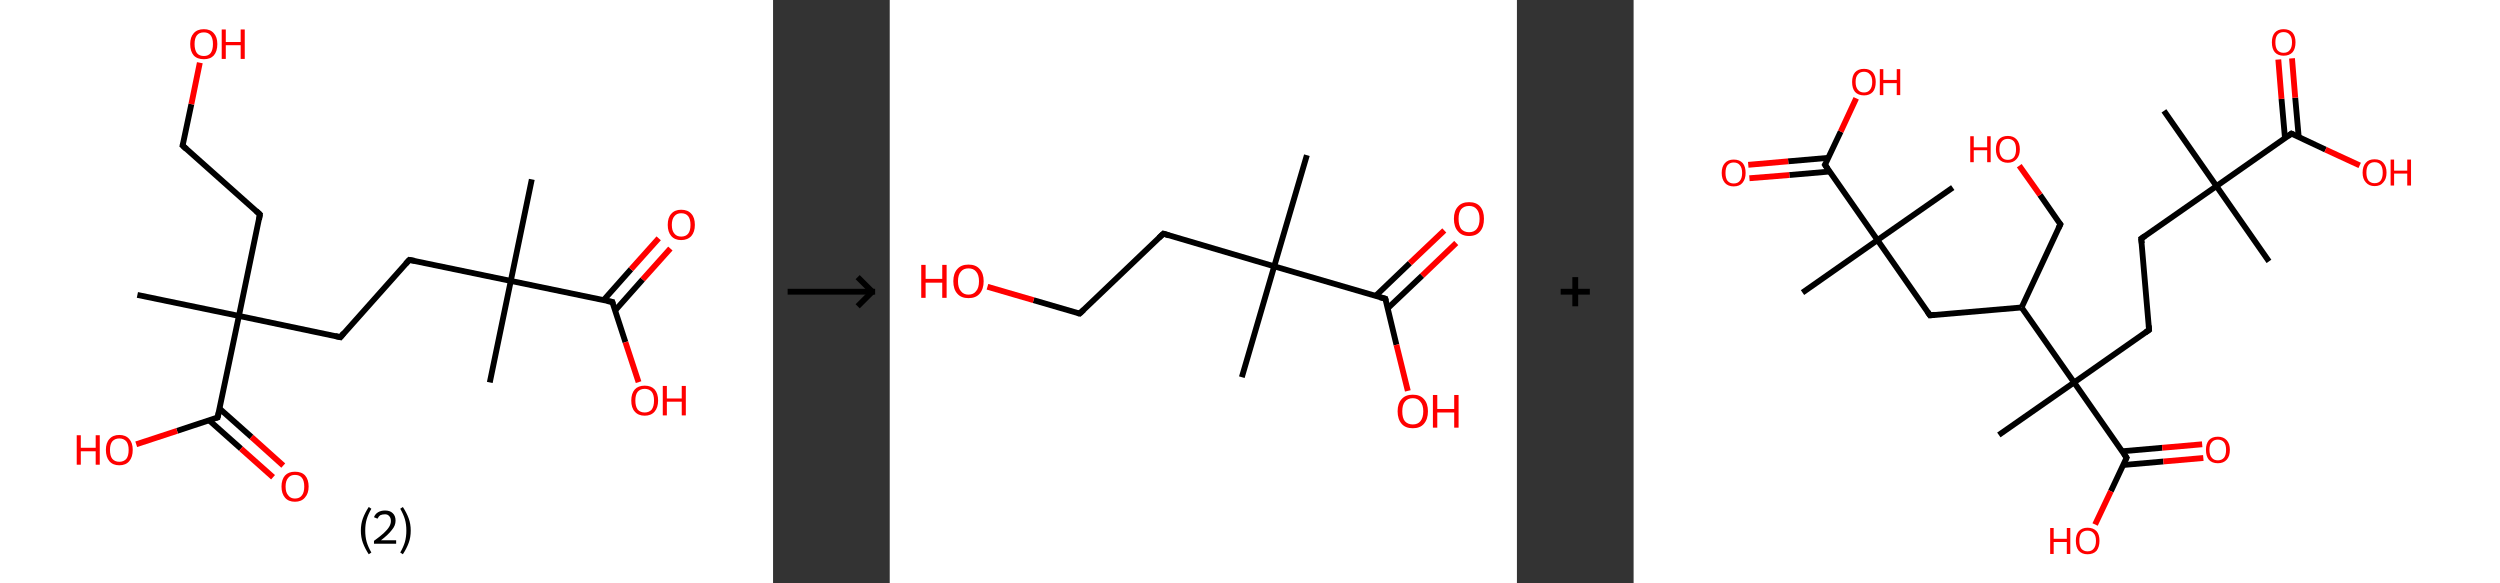 <?xml version='1.0' encoding='ASCII' standalone='yes'?>
<svg xmlns="http://www.w3.org/2000/svg" xmlns:xlink="http://www.w3.org/1999/xlink" version="1.1" width="857.0px" viewBox="0 0 857.0 200.0" height="200.0px">
  <rect x="0" y="0" width="857.0" height="200.0" fill="#333333" stroke="none"/>
  <g>
    <g transform="translate(0, 0) scale(1 1) "><!-- END OF HEADER -->
<rect style="opacity:1.0;fill:#FFFFFF;stroke:none" width="265.0" height="200.0" x="0.0" y="0.0"> </rect>
<path class="bond-0 atom-0 atom-1" d="M 182.3,61.5 L 175.1,96.3" style="fill:none;fill-rule:evenodd;stroke:#000000;stroke-width:2.0px;stroke-linecap:butt;stroke-linejoin:miter;stroke-opacity:1"/>
<path class="bond-1 atom-1 atom-2" d="M 175.1,96.3 L 167.9,131.1" style="fill:none;fill-rule:evenodd;stroke:#000000;stroke-width:2.0px;stroke-linecap:butt;stroke-linejoin:miter;stroke-opacity:1"/>
<path class="bond-2 atom-1 atom-3" d="M 175.1,96.3 L 140.3,89.1" style="fill:none;fill-rule:evenodd;stroke:#000000;stroke-width:2.0px;stroke-linecap:butt;stroke-linejoin:miter;stroke-opacity:1"/>
<path class="bond-3 atom-3 atom-4" d="M 140.3,89.1 L 116.7,115.6" style="fill:none;fill-rule:evenodd;stroke:#000000;stroke-width:2.0px;stroke-linecap:butt;stroke-linejoin:miter;stroke-opacity:1"/>
<path class="bond-4 atom-4 atom-5" d="M 116.7,115.6 L 81.9,108.3" style="fill:none;fill-rule:evenodd;stroke:#000000;stroke-width:2.0px;stroke-linecap:butt;stroke-linejoin:miter;stroke-opacity:1"/>
<path class="bond-5 atom-5 atom-6" d="M 81.9,108.3 L 47.1,101.1" style="fill:none;fill-rule:evenodd;stroke:#000000;stroke-width:2.0px;stroke-linecap:butt;stroke-linejoin:miter;stroke-opacity:1"/>
<path class="bond-6 atom-5 atom-7" d="M 81.9,108.3 L 89.1,73.5" style="fill:none;fill-rule:evenodd;stroke:#000000;stroke-width:2.0px;stroke-linecap:butt;stroke-linejoin:miter;stroke-opacity:1"/>
<path class="bond-7 atom-7 atom-8" d="M 89.1,73.5 L 62.6,49.9" style="fill:none;fill-rule:evenodd;stroke:#000000;stroke-width:2.0px;stroke-linecap:butt;stroke-linejoin:miter;stroke-opacity:1"/>
<path class="bond-8 atom-8 atom-9" d="M 62.6,49.9 L 65.6,35.7" style="fill:none;fill-rule:evenodd;stroke:#000000;stroke-width:2.0px;stroke-linecap:butt;stroke-linejoin:miter;stroke-opacity:1"/>
<path class="bond-8 atom-8 atom-9" d="M 65.6,35.7 L 68.5,21.5" style="fill:none;fill-rule:evenodd;stroke:#FF0000;stroke-width:2.0px;stroke-linecap:butt;stroke-linejoin:miter;stroke-opacity:1"/>
<path class="bond-9 atom-5 atom-10" d="M 81.9,108.3 L 74.6,143.1" style="fill:none;fill-rule:evenodd;stroke:#000000;stroke-width:2.0px;stroke-linecap:butt;stroke-linejoin:miter;stroke-opacity:1"/>
<path class="bond-10 atom-10 atom-11" d="M 71.7,144.1 L 82.6,153.8" style="fill:none;fill-rule:evenodd;stroke:#000000;stroke-width:2.0px;stroke-linecap:butt;stroke-linejoin:miter;stroke-opacity:1"/>
<path class="bond-10 atom-10 atom-11" d="M 82.6,153.8 L 93.6,163.6" style="fill:none;fill-rule:evenodd;stroke:#FF0000;stroke-width:2.0px;stroke-linecap:butt;stroke-linejoin:miter;stroke-opacity:1"/>
<path class="bond-10 atom-10 atom-11" d="M 75.3,140.1 L 86.2,149.8" style="fill:none;fill-rule:evenodd;stroke:#000000;stroke-width:2.0px;stroke-linecap:butt;stroke-linejoin:miter;stroke-opacity:1"/>
<path class="bond-10 atom-10 atom-11" d="M 86.2,149.8 L 97.1,159.6" style="fill:none;fill-rule:evenodd;stroke:#FF0000;stroke-width:2.0px;stroke-linecap:butt;stroke-linejoin:miter;stroke-opacity:1"/>
<path class="bond-11 atom-10 atom-12" d="M 74.6,143.1 L 60.7,147.7" style="fill:none;fill-rule:evenodd;stroke:#000000;stroke-width:2.0px;stroke-linecap:butt;stroke-linejoin:miter;stroke-opacity:1"/>
<path class="bond-11 atom-10 atom-12" d="M 60.7,147.7 L 46.7,152.3" style="fill:none;fill-rule:evenodd;stroke:#FF0000;stroke-width:2.0px;stroke-linecap:butt;stroke-linejoin:miter;stroke-opacity:1"/>
<path class="bond-12 atom-1 atom-13" d="M 175.1,96.3 L 209.9,103.5" style="fill:none;fill-rule:evenodd;stroke:#000000;stroke-width:2.0px;stroke-linecap:butt;stroke-linejoin:miter;stroke-opacity:1"/>
<path class="bond-13 atom-13 atom-14" d="M 210.8,106.5 L 220.3,95.8" style="fill:none;fill-rule:evenodd;stroke:#000000;stroke-width:2.0px;stroke-linecap:butt;stroke-linejoin:miter;stroke-opacity:1"/>
<path class="bond-13 atom-13 atom-14" d="M 220.3,95.8 L 229.8,85.2" style="fill:none;fill-rule:evenodd;stroke:#FF0000;stroke-width:2.0px;stroke-linecap:butt;stroke-linejoin:miter;stroke-opacity:1"/>
<path class="bond-13 atom-13 atom-14" d="M 206.9,102.9 L 216.3,92.3" style="fill:none;fill-rule:evenodd;stroke:#000000;stroke-width:2.0px;stroke-linecap:butt;stroke-linejoin:miter;stroke-opacity:1"/>
<path class="bond-13 atom-13 atom-14" d="M 216.3,92.3 L 225.8,81.7" style="fill:none;fill-rule:evenodd;stroke:#FF0000;stroke-width:2.0px;stroke-linecap:butt;stroke-linejoin:miter;stroke-opacity:1"/>
<path class="bond-14 atom-13 atom-15" d="M 209.9,103.5 L 214.4,117.3" style="fill:none;fill-rule:evenodd;stroke:#000000;stroke-width:2.0px;stroke-linecap:butt;stroke-linejoin:miter;stroke-opacity:1"/>
<path class="bond-14 atom-13 atom-15" d="M 214.4,117.3 L 218.9,131.0" style="fill:none;fill-rule:evenodd;stroke:#FF0000;stroke-width:2.0px;stroke-linecap:butt;stroke-linejoin:miter;stroke-opacity:1"/>
<path d="M 142.1,89.4 L 140.3,89.1 L 139.1,90.4" style="fill:none;stroke:#000000;stroke-width:2.0px;stroke-linecap:butt;stroke-linejoin:miter;stroke-opacity:1;"/>
<path d="M 117.8,114.2 L 116.7,115.6 L 114.9,115.2" style="fill:none;stroke:#000000;stroke-width:2.0px;stroke-linecap:butt;stroke-linejoin:miter;stroke-opacity:1;"/>
<path d="M 88.8,75.3 L 89.1,73.5 L 87.8,72.3" style="fill:none;stroke:#000000;stroke-width:2.0px;stroke-linecap:butt;stroke-linejoin:miter;stroke-opacity:1;"/>
<path d="M 63.9,51.1 L 62.6,49.9 L 62.8,49.2" style="fill:none;stroke:#000000;stroke-width:2.0px;stroke-linecap:butt;stroke-linejoin:miter;stroke-opacity:1;"/>
<path d="M 75.0,141.4 L 74.6,143.1 L 73.9,143.3" style="fill:none;stroke:#000000;stroke-width:2.0px;stroke-linecap:butt;stroke-linejoin:miter;stroke-opacity:1;"/>
<path d="M 208.1,103.2 L 209.9,103.5 L 210.1,104.2" style="fill:none;stroke:#000000;stroke-width:2.0px;stroke-linecap:butt;stroke-linejoin:miter;stroke-opacity:1;"/>
<path class="atom-9" d="M 65.2 15.1 Q 65.2 12.7, 66.4 11.4 Q 67.6 10.0, 69.9 10.0 Q 72.1 10.0, 73.3 11.4 Q 74.5 12.7, 74.5 15.1 Q 74.5 17.6, 73.3 19.0 Q 72.1 20.3, 69.9 20.3 Q 67.6 20.3, 66.4 19.0 Q 65.2 17.6, 65.2 15.1 M 69.9 19.2 Q 71.4 19.2, 72.2 18.2 Q 73.0 17.1, 73.0 15.1 Q 73.0 13.1, 72.2 12.1 Q 71.4 11.1, 69.9 11.1 Q 68.3 11.1, 67.5 12.1 Q 66.7 13.1, 66.7 15.1 Q 66.7 17.1, 67.5 18.2 Q 68.3 19.2, 69.9 19.2 " fill="#FF0000"/>
<path class="atom-9" d="M 76.0 10.1 L 77.4 10.1 L 77.4 14.4 L 82.5 14.4 L 82.5 10.1 L 83.9 10.1 L 83.9 20.2 L 82.5 20.2 L 82.5 15.5 L 77.4 15.5 L 77.4 20.2 L 76.0 20.2 L 76.0 10.1 " fill="#FF0000"/>
<path class="atom-11" d="M 96.5 166.8 Q 96.5 164.4, 97.7 163.0 Q 98.9 161.7, 101.1 161.7 Q 103.4 161.7, 104.6 163.0 Q 105.8 164.4, 105.8 166.8 Q 105.8 169.2, 104.5 170.6 Q 103.3 172.0, 101.1 172.0 Q 98.9 172.0, 97.7 170.6 Q 96.5 169.2, 96.5 166.8 M 101.1 170.9 Q 102.7 170.9, 103.5 169.8 Q 104.3 168.8, 104.3 166.8 Q 104.3 164.8, 103.5 163.8 Q 102.7 162.8, 101.1 162.8 Q 99.6 162.8, 98.8 163.8 Q 97.9 164.8, 97.9 166.8 Q 97.9 168.8, 98.8 169.8 Q 99.6 170.9, 101.1 170.9 " fill="#FF0000"/>
<path class="atom-12" d="M 26.3 149.2 L 27.7 149.2 L 27.7 153.5 L 32.8 153.5 L 32.8 149.2 L 34.2 149.2 L 34.2 159.3 L 32.8 159.3 L 32.8 154.7 L 27.7 154.7 L 27.7 159.3 L 26.3 159.3 L 26.3 149.2 " fill="#FF0000"/>
<path class="atom-12" d="M 36.3 154.2 Q 36.3 151.8, 37.5 150.5 Q 38.7 149.1, 40.9 149.1 Q 43.1 149.1, 44.3 150.5 Q 45.5 151.8, 45.5 154.2 Q 45.5 156.7, 44.3 158.1 Q 43.1 159.5, 40.9 159.5 Q 38.7 159.5, 37.5 158.1 Q 36.3 156.7, 36.3 154.2 M 40.9 158.3 Q 42.4 158.3, 43.3 157.3 Q 44.1 156.3, 44.1 154.2 Q 44.1 152.3, 43.3 151.3 Q 42.4 150.3, 40.9 150.3 Q 39.4 150.3, 38.5 151.3 Q 37.7 152.3, 37.7 154.2 Q 37.7 156.3, 38.5 157.3 Q 39.4 158.3, 40.9 158.3 " fill="#FF0000"/>
<path class="atom-14" d="M 228.9 77.1 Q 228.9 74.6, 230.1 73.3 Q 231.3 71.9, 233.5 71.9 Q 235.8 71.9, 237.0 73.3 Q 238.2 74.6, 238.2 77.1 Q 238.2 79.5, 237.0 80.9 Q 235.7 82.3, 233.5 82.3 Q 231.3 82.3, 230.1 80.9 Q 228.9 79.5, 228.9 77.1 M 233.5 81.1 Q 235.1 81.1, 235.9 80.1 Q 236.7 79.1, 236.7 77.1 Q 236.7 75.1, 235.9 74.1 Q 235.1 73.1, 233.5 73.1 Q 232.0 73.1, 231.2 74.1 Q 230.3 75.1, 230.3 77.1 Q 230.3 79.1, 231.2 80.1 Q 232.0 81.1, 233.5 81.1 " fill="#FF0000"/>
<path class="atom-15" d="M 216.4 137.3 Q 216.4 134.9, 217.6 133.5 Q 218.8 132.2, 221.0 132.2 Q 223.2 132.2, 224.4 133.5 Q 225.6 134.9, 225.6 137.3 Q 225.6 139.7, 224.4 141.1 Q 223.2 142.5, 221.0 142.5 Q 218.8 142.5, 217.6 141.1 Q 216.4 139.8, 216.4 137.3 M 221.0 141.4 Q 222.5 141.4, 223.4 140.4 Q 224.2 139.3, 224.2 137.3 Q 224.2 135.3, 223.4 134.3 Q 222.5 133.3, 221.0 133.3 Q 219.5 133.3, 218.6 134.3 Q 217.8 135.3, 217.8 137.3 Q 217.8 139.3, 218.6 140.4 Q 219.5 141.4, 221.0 141.4 " fill="#FF0000"/>
<path class="atom-15" d="M 227.2 132.3 L 228.6 132.3 L 228.6 136.6 L 233.7 136.6 L 233.7 132.3 L 235.1 132.3 L 235.1 142.4 L 233.7 142.4 L 233.7 137.7 L 228.6 137.7 L 228.6 142.4 L 227.2 142.4 L 227.2 132.3 " fill="#FF0000"/>
<path class="legend" d="M 123.7 181.9 Q 123.7 179.6, 124.4 177.7 Q 125.1 175.8, 126.4 173.8 L 127.3 174.4 Q 126.2 176.3, 125.7 178.0 Q 125.2 179.7, 125.2 181.9 Q 125.2 184.0, 125.7 185.8 Q 126.2 187.5, 127.3 189.4 L 126.4 190.0 Q 125.1 188.0, 124.4 186.1 Q 123.7 184.2, 123.7 181.9 " fill="#000000"/>
<path class="legend" d="M 128.2 177.3 Q 128.6 176.2, 129.6 175.6 Q 130.6 175.0, 132.0 175.0 Q 133.7 175.0, 134.6 175.9 Q 135.6 176.8, 135.6 178.5 Q 135.6 180.2, 134.3 181.7 Q 133.1 183.3, 130.6 185.2 L 135.8 185.2 L 135.8 186.4 L 128.2 186.4 L 128.2 185.4 Q 130.3 183.9, 131.5 182.8 Q 132.8 181.6, 133.4 180.6 Q 134.0 179.6, 134.0 178.6 Q 134.0 177.5, 133.4 176.9 Q 132.9 176.3, 132.0 176.3 Q 131.1 176.3, 130.4 176.6 Q 129.8 177.0, 129.4 177.8 L 128.2 177.3 " fill="#000000"/>
<path class="legend" d="M 140.8 181.9 Q 140.8 184.2, 140.1 186.1 Q 139.4 188.0, 138.1 190.0 L 137.2 189.4 Q 138.3 187.5, 138.8 185.8 Q 139.3 184.0, 139.3 181.9 Q 139.3 179.7, 138.8 178.0 Q 138.3 176.3, 137.2 174.4 L 138.1 173.8 Q 139.4 175.8, 140.1 177.7 Q 140.8 179.6, 140.8 181.9 " fill="#000000"/>
</g>
    <g transform="translate(265.0, 0) scale(1 1) "><line x1="5" y1="100" x2="35" y2="100" style="stroke:rgb(0,0,0);stroke-width:2"/>
  <line x1="34" y1="100" x2="29" y2="95" style="stroke:rgb(0,0,0);stroke-width:2"/>
  <line x1="34" y1="100" x2="29" y2="105" style="stroke:rgb(0,0,0);stroke-width:2"/>
</g>
    <g transform="translate(305.0, 0) scale(1 1) "><!-- END OF HEADER -->
<rect style="opacity:1.0;fill:#FFFFFF;stroke:none" width="215.0" height="200.0" x="0.0" y="0.0"> </rect>
<path class="bond-0 atom-0 atom-1" d="M 143.0,53.2 L 131.8,91.3" style="fill:none;fill-rule:evenodd;stroke:#000000;stroke-width:2.0px;stroke-linecap:butt;stroke-linejoin:miter;stroke-opacity:1"/>
<path class="bond-1 atom-1 atom-2" d="M 131.8,91.3 L 120.7,129.3" style="fill:none;fill-rule:evenodd;stroke:#000000;stroke-width:2.0px;stroke-linecap:butt;stroke-linejoin:miter;stroke-opacity:1"/>
<path class="bond-2 atom-1 atom-3" d="M 131.8,91.3 L 93.8,80.1" style="fill:none;fill-rule:evenodd;stroke:#000000;stroke-width:2.0px;stroke-linecap:butt;stroke-linejoin:miter;stroke-opacity:1"/>
<path class="bond-3 atom-3 atom-4" d="M 93.8,80.1 L 65.1,107.5" style="fill:none;fill-rule:evenodd;stroke:#000000;stroke-width:2.0px;stroke-linecap:butt;stroke-linejoin:miter;stroke-opacity:1"/>
<path class="bond-4 atom-4 atom-5" d="M 65.1,107.5 L 49.3,102.9" style="fill:none;fill-rule:evenodd;stroke:#000000;stroke-width:2.0px;stroke-linecap:butt;stroke-linejoin:miter;stroke-opacity:1"/>
<path class="bond-4 atom-4 atom-5" d="M 49.3,102.9 L 33.5,98.3" style="fill:none;fill-rule:evenodd;stroke:#FF0000;stroke-width:2.0px;stroke-linecap:butt;stroke-linejoin:miter;stroke-opacity:1"/>
<path class="bond-5 atom-1 atom-6" d="M 131.8,91.3 L 169.9,102.4" style="fill:none;fill-rule:evenodd;stroke:#000000;stroke-width:2.0px;stroke-linecap:butt;stroke-linejoin:miter;stroke-opacity:1"/>
<path class="bond-6 atom-6 atom-7" d="M 170.7,105.7 L 182.5,94.5" style="fill:none;fill-rule:evenodd;stroke:#000000;stroke-width:2.0px;stroke-linecap:butt;stroke-linejoin:miter;stroke-opacity:1"/>
<path class="bond-6 atom-6 atom-7" d="M 182.5,94.5 L 194.2,83.3" style="fill:none;fill-rule:evenodd;stroke:#FF0000;stroke-width:2.0px;stroke-linecap:butt;stroke-linejoin:miter;stroke-opacity:1"/>
<path class="bond-6 atom-6 atom-7" d="M 166.6,101.4 L 178.3,90.2" style="fill:none;fill-rule:evenodd;stroke:#000000;stroke-width:2.0px;stroke-linecap:butt;stroke-linejoin:miter;stroke-opacity:1"/>
<path class="bond-6 atom-6 atom-7" d="M 178.3,90.2 L 190.1,79.0" style="fill:none;fill-rule:evenodd;stroke:#FF0000;stroke-width:2.0px;stroke-linecap:butt;stroke-linejoin:miter;stroke-opacity:1"/>
<path class="bond-7 atom-6 atom-8" d="M 169.9,102.4 L 173.7,118.2" style="fill:none;fill-rule:evenodd;stroke:#000000;stroke-width:2.0px;stroke-linecap:butt;stroke-linejoin:miter;stroke-opacity:1"/>
<path class="bond-7 atom-6 atom-8" d="M 173.7,118.2 L 177.6,134.0" style="fill:none;fill-rule:evenodd;stroke:#FF0000;stroke-width:2.0px;stroke-linecap:butt;stroke-linejoin:miter;stroke-opacity:1"/>
<path d="M 95.7,80.7 L 93.8,80.1 L 92.3,81.5" style="fill:none;stroke:#000000;stroke-width:2.0px;stroke-linecap:butt;stroke-linejoin:miter;stroke-opacity:1;"/>
<path d="M 66.5,106.2 L 65.1,107.5 L 64.3,107.3" style="fill:none;stroke:#000000;stroke-width:2.0px;stroke-linecap:butt;stroke-linejoin:miter;stroke-opacity:1;"/>
<path d="M 168.0,101.9 L 169.9,102.4 L 170.1,103.2" style="fill:none;stroke:#000000;stroke-width:2.0px;stroke-linecap:butt;stroke-linejoin:miter;stroke-opacity:1;"/>
<path class="atom-5" d="M 10.8 90.8 L 12.3 90.8 L 12.3 95.6 L 18.0 95.6 L 18.0 90.8 L 19.5 90.8 L 19.5 102.1 L 18.0 102.1 L 18.0 96.9 L 12.3 96.9 L 12.3 102.1 L 10.8 102.1 L 10.8 90.8 " fill="#FF0000"/>
<path class="atom-5" d="M 21.8 96.4 Q 21.8 93.7, 23.2 92.2 Q 24.5 90.7, 27.0 90.7 Q 29.5 90.7, 30.8 92.2 Q 32.2 93.7, 32.2 96.4 Q 32.2 99.1, 30.8 100.7 Q 29.5 102.2, 27.0 102.2 Q 24.5 102.2, 23.2 100.7 Q 21.8 99.2, 21.8 96.4 M 27.0 101.0 Q 28.7 101.0, 29.6 99.8 Q 30.6 98.7, 30.6 96.4 Q 30.6 94.2, 29.6 93.1 Q 28.7 92.0, 27.0 92.0 Q 25.3 92.0, 24.4 93.1 Q 23.4 94.2, 23.4 96.4 Q 23.4 98.7, 24.4 99.8 Q 25.3 101.0, 27.0 101.0 " fill="#FF0000"/>
<path class="atom-7" d="M 193.4 75.0 Q 193.4 72.3, 194.8 70.8 Q 196.1 69.3, 198.6 69.3 Q 201.1 69.3, 202.4 70.8 Q 203.7 72.3, 203.7 75.0 Q 203.7 77.8, 202.4 79.3 Q 201.1 80.9, 198.6 80.9 Q 196.1 80.9, 194.8 79.3 Q 193.4 77.8, 193.4 75.0 M 198.6 79.6 Q 200.3 79.6, 201.2 78.5 Q 202.2 77.3, 202.2 75.0 Q 202.2 72.8, 201.2 71.7 Q 200.3 70.6, 198.6 70.6 Q 196.9 70.6, 195.9 71.7 Q 195.0 72.8, 195.0 75.0 Q 195.0 77.3, 195.9 78.5 Q 196.9 79.6, 198.6 79.6 " fill="#FF0000"/>
<path class="atom-8" d="M 174.1 141.0 Q 174.1 138.3, 175.5 136.8 Q 176.8 135.3, 179.3 135.3 Q 181.8 135.3, 183.1 136.8 Q 184.5 138.3, 184.5 141.0 Q 184.5 143.7, 183.1 145.3 Q 181.8 146.8, 179.3 146.8 Q 176.8 146.8, 175.5 145.3 Q 174.1 143.7, 174.1 141.0 M 179.3 145.5 Q 181.0 145.5, 181.9 144.4 Q 182.9 143.2, 182.9 141.0 Q 182.9 138.8, 181.9 137.7 Q 181.0 136.5, 179.3 136.5 Q 177.6 136.5, 176.6 137.7 Q 175.7 138.8, 175.7 141.0 Q 175.7 143.3, 176.6 144.4 Q 177.6 145.5, 179.3 145.5 " fill="#FF0000"/>
<path class="atom-8" d="M 186.2 135.4 L 187.7 135.4 L 187.7 140.2 L 193.5 140.2 L 193.5 135.4 L 195.0 135.4 L 195.0 146.6 L 193.5 146.6 L 193.5 141.4 L 187.7 141.4 L 187.7 146.6 L 186.2 146.6 L 186.2 135.4 " fill="#FF0000"/>
</g>
    <g transform="translate(520.0, 0) scale(1 1) "><line x1="15" y1="100" x2="25" y2="100" style="stroke:rgb(0,0,0);stroke-width:2"/>
  <line x1="20" y1="95" x2="20" y2="105" style="stroke:rgb(0,0,0);stroke-width:2"/>
</g>
    <g transform="translate(560.0, 0) scale(1 1) "><!-- END OF HEADER -->
<rect style="opacity:1.0;fill:#FFFFFF;stroke:none" width="297.0" height="200.0" x="0.0" y="0.0"> </rect>
<path class="bond-0 atom-0 atom-1" d="M 181.8,38.0 L 199.8,63.8" style="fill:none;fill-rule:evenodd;stroke:#000000;stroke-width:2.0px;stroke-linecap:butt;stroke-linejoin:miter;stroke-opacity:1"/>
<path class="bond-1 atom-1 atom-2" d="M 199.8,63.8 L 217.8,89.6" style="fill:none;fill-rule:evenodd;stroke:#000000;stroke-width:2.0px;stroke-linecap:butt;stroke-linejoin:miter;stroke-opacity:1"/>
<path class="bond-2 atom-1 atom-3" d="M 199.8,63.8 L 174.0,81.8" style="fill:none;fill-rule:evenodd;stroke:#000000;stroke-width:2.0px;stroke-linecap:butt;stroke-linejoin:miter;stroke-opacity:1"/>
<path class="bond-3 atom-3 atom-4" d="M 174.0,81.8 L 176.7,113.1" style="fill:none;fill-rule:evenodd;stroke:#000000;stroke-width:2.0px;stroke-linecap:butt;stroke-linejoin:miter;stroke-opacity:1"/>
<path class="bond-4 atom-4 atom-5" d="M 176.7,113.1 L 151.0,131.1" style="fill:none;fill-rule:evenodd;stroke:#000000;stroke-width:2.0px;stroke-linecap:butt;stroke-linejoin:miter;stroke-opacity:1"/>
<path class="bond-5 atom-5 atom-6" d="M 151.0,131.1 L 125.2,149.1" style="fill:none;fill-rule:evenodd;stroke:#000000;stroke-width:2.0px;stroke-linecap:butt;stroke-linejoin:miter;stroke-opacity:1"/>
<path class="bond-6 atom-5 atom-7" d="M 151.0,131.1 L 169.0,156.9" style="fill:none;fill-rule:evenodd;stroke:#000000;stroke-width:2.0px;stroke-linecap:butt;stroke-linejoin:miter;stroke-opacity:1"/>
<path class="bond-7 atom-7 atom-8" d="M 167.8,159.4 L 181.6,158.2" style="fill:none;fill-rule:evenodd;stroke:#000000;stroke-width:2.0px;stroke-linecap:butt;stroke-linejoin:miter;stroke-opacity:1"/>
<path class="bond-7 atom-7 atom-8" d="M 181.6,158.2 L 195.3,157.0" style="fill:none;fill-rule:evenodd;stroke:#FF0000;stroke-width:2.0px;stroke-linecap:butt;stroke-linejoin:miter;stroke-opacity:1"/>
<path class="bond-7 atom-7 atom-8" d="M 167.4,154.7 L 181.2,153.5" style="fill:none;fill-rule:evenodd;stroke:#000000;stroke-width:2.0px;stroke-linecap:butt;stroke-linejoin:miter;stroke-opacity:1"/>
<path class="bond-7 atom-7 atom-8" d="M 181.2,153.5 L 194.9,152.3" style="fill:none;fill-rule:evenodd;stroke:#FF0000;stroke-width:2.0px;stroke-linecap:butt;stroke-linejoin:miter;stroke-opacity:1"/>
<path class="bond-8 atom-7 atom-9" d="M 169.0,156.9 L 163.6,168.4" style="fill:none;fill-rule:evenodd;stroke:#000000;stroke-width:2.0px;stroke-linecap:butt;stroke-linejoin:miter;stroke-opacity:1"/>
<path class="bond-8 atom-7 atom-9" d="M 163.6,168.4 L 158.2,179.8" style="fill:none;fill-rule:evenodd;stroke:#FF0000;stroke-width:2.0px;stroke-linecap:butt;stroke-linejoin:miter;stroke-opacity:1"/>
<path class="bond-9 atom-5 atom-10" d="M 151.0,131.1 L 133.0,105.4" style="fill:none;fill-rule:evenodd;stroke:#000000;stroke-width:2.0px;stroke-linecap:butt;stroke-linejoin:miter;stroke-opacity:1"/>
<path class="bond-10 atom-10 atom-11" d="M 133.0,105.4 L 146.3,76.9" style="fill:none;fill-rule:evenodd;stroke:#000000;stroke-width:2.0px;stroke-linecap:butt;stroke-linejoin:miter;stroke-opacity:1"/>
<path class="bond-11 atom-11 atom-12" d="M 146.3,76.9 L 139.3,66.8" style="fill:none;fill-rule:evenodd;stroke:#000000;stroke-width:2.0px;stroke-linecap:butt;stroke-linejoin:miter;stroke-opacity:1"/>
<path class="bond-11 atom-11 atom-12" d="M 139.3,66.8 L 132.2,56.8" style="fill:none;fill-rule:evenodd;stroke:#FF0000;stroke-width:2.0px;stroke-linecap:butt;stroke-linejoin:miter;stroke-opacity:1"/>
<path class="bond-12 atom-10 atom-13" d="M 133.0,105.4 L 101.6,108.1" style="fill:none;fill-rule:evenodd;stroke:#000000;stroke-width:2.0px;stroke-linecap:butt;stroke-linejoin:miter;stroke-opacity:1"/>
<path class="bond-13 atom-13 atom-14" d="M 101.6,108.1 L 83.6,82.3" style="fill:none;fill-rule:evenodd;stroke:#000000;stroke-width:2.0px;stroke-linecap:butt;stroke-linejoin:miter;stroke-opacity:1"/>
<path class="bond-14 atom-14 atom-15" d="M 83.6,82.3 L 109.4,64.3" style="fill:none;fill-rule:evenodd;stroke:#000000;stroke-width:2.0px;stroke-linecap:butt;stroke-linejoin:miter;stroke-opacity:1"/>
<path class="bond-15 atom-14 atom-16" d="M 83.6,82.3 L 57.9,100.3" style="fill:none;fill-rule:evenodd;stroke:#000000;stroke-width:2.0px;stroke-linecap:butt;stroke-linejoin:miter;stroke-opacity:1"/>
<path class="bond-16 atom-14 atom-17" d="M 83.6,82.3 L 65.6,56.5" style="fill:none;fill-rule:evenodd;stroke:#000000;stroke-width:2.0px;stroke-linecap:butt;stroke-linejoin:miter;stroke-opacity:1"/>
<path class="bond-17 atom-17 atom-18" d="M 66.8,54.1 L 53.0,55.3" style="fill:none;fill-rule:evenodd;stroke:#000000;stroke-width:2.0px;stroke-linecap:butt;stroke-linejoin:miter;stroke-opacity:1"/>
<path class="bond-17 atom-17 atom-18" d="M 53.0,55.3 L 39.3,56.5" style="fill:none;fill-rule:evenodd;stroke:#FF0000;stroke-width:2.0px;stroke-linecap:butt;stroke-linejoin:miter;stroke-opacity:1"/>
<path class="bond-17 atom-17 atom-18" d="M 67.2,58.8 L 53.4,60.0" style="fill:none;fill-rule:evenodd;stroke:#000000;stroke-width:2.0px;stroke-linecap:butt;stroke-linejoin:miter;stroke-opacity:1"/>
<path class="bond-17 atom-17 atom-18" d="M 53.4,60.0 L 39.7,61.1" style="fill:none;fill-rule:evenodd;stroke:#FF0000;stroke-width:2.0px;stroke-linecap:butt;stroke-linejoin:miter;stroke-opacity:1"/>
<path class="bond-18 atom-17 atom-19" d="M 65.6,56.5 L 71.0,45.1" style="fill:none;fill-rule:evenodd;stroke:#000000;stroke-width:2.0px;stroke-linecap:butt;stroke-linejoin:miter;stroke-opacity:1"/>
<path class="bond-18 atom-17 atom-19" d="M 71.0,45.1 L 76.3,33.7" style="fill:none;fill-rule:evenodd;stroke:#FF0000;stroke-width:2.0px;stroke-linecap:butt;stroke-linejoin:miter;stroke-opacity:1"/>
<path class="bond-19 atom-1 atom-20" d="M 199.8,63.8 L 225.5,45.8" style="fill:none;fill-rule:evenodd;stroke:#000000;stroke-width:2.0px;stroke-linecap:butt;stroke-linejoin:miter;stroke-opacity:1"/>
<path class="bond-20 atom-20 atom-21" d="M 228.0,47.0 L 226.8,33.5" style="fill:none;fill-rule:evenodd;stroke:#000000;stroke-width:2.0px;stroke-linecap:butt;stroke-linejoin:miter;stroke-opacity:1"/>
<path class="bond-20 atom-20 atom-21" d="M 226.8,33.5 L 225.7,20.0" style="fill:none;fill-rule:evenodd;stroke:#FF0000;stroke-width:2.0px;stroke-linecap:butt;stroke-linejoin:miter;stroke-opacity:1"/>
<path class="bond-20 atom-20 atom-21" d="M 223.3,47.4 L 222.1,33.9" style="fill:none;fill-rule:evenodd;stroke:#000000;stroke-width:2.0px;stroke-linecap:butt;stroke-linejoin:miter;stroke-opacity:1"/>
<path class="bond-20 atom-20 atom-21" d="M 222.1,33.9 L 221.0,20.4" style="fill:none;fill-rule:evenodd;stroke:#FF0000;stroke-width:2.0px;stroke-linecap:butt;stroke-linejoin:miter;stroke-opacity:1"/>
<path class="bond-21 atom-20 atom-22" d="M 225.5,45.8 L 237.2,51.3" style="fill:none;fill-rule:evenodd;stroke:#000000;stroke-width:2.0px;stroke-linecap:butt;stroke-linejoin:miter;stroke-opacity:1"/>
<path class="bond-21 atom-20 atom-22" d="M 237.2,51.3 L 248.9,56.7" style="fill:none;fill-rule:evenodd;stroke:#FF0000;stroke-width:2.0px;stroke-linecap:butt;stroke-linejoin:miter;stroke-opacity:1"/>
<path d="M 175.3,80.9 L 174.0,81.8 L 174.2,83.4" style="fill:none;stroke:#000000;stroke-width:2.0px;stroke-linecap:butt;stroke-linejoin:miter;stroke-opacity:1;"/>
<path d="M 176.6,111.6 L 176.7,113.1 L 175.4,114.0" style="fill:none;stroke:#000000;stroke-width:2.0px;stroke-linecap:butt;stroke-linejoin:miter;stroke-opacity:1;"/>
<path d="M 168.1,155.6 L 169.0,156.9 L 168.7,157.5" style="fill:none;stroke:#000000;stroke-width:2.0px;stroke-linecap:butt;stroke-linejoin:miter;stroke-opacity:1;"/>
<path d="M 145.6,78.3 L 146.3,76.9 L 145.9,76.4" style="fill:none;stroke:#000000;stroke-width:2.0px;stroke-linecap:butt;stroke-linejoin:miter;stroke-opacity:1;"/>
<path d="M 103.2,107.9 L 101.6,108.1 L 100.7,106.8" style="fill:none;stroke:#000000;stroke-width:2.0px;stroke-linecap:butt;stroke-linejoin:miter;stroke-opacity:1;"/>
<path d="M 66.5,57.8 L 65.6,56.5 L 65.9,56.0" style="fill:none;stroke:#000000;stroke-width:2.0px;stroke-linecap:butt;stroke-linejoin:miter;stroke-opacity:1;"/>
<path d="M 224.3,46.7 L 225.5,45.8 L 226.1,46.1" style="fill:none;stroke:#000000;stroke-width:2.0px;stroke-linecap:butt;stroke-linejoin:miter;stroke-opacity:1;"/>
<path class="atom-8" d="M 196.2 154.2 Q 196.2 152.1, 197.2 150.9 Q 198.3 149.7, 200.3 149.7 Q 202.2 149.7, 203.3 150.9 Q 204.4 152.1, 204.4 154.2 Q 204.4 156.4, 203.3 157.6 Q 202.2 158.8, 200.3 158.8 Q 198.3 158.8, 197.2 157.6 Q 196.2 156.4, 196.2 154.2 M 200.3 157.8 Q 201.6 157.8, 202.4 156.9 Q 203.1 156.0, 203.1 154.2 Q 203.1 152.5, 202.4 151.6 Q 201.6 150.7, 200.3 150.7 Q 198.9 150.7, 198.2 151.6 Q 197.4 152.4, 197.4 154.2 Q 197.4 156.0, 198.2 156.9 Q 198.9 157.8, 200.3 157.8 " fill="#FF0000"/>
<path class="atom-9" d="M 142.8 181.0 L 144.0 181.0 L 144.0 184.7 L 148.5 184.7 L 148.5 181.0 L 149.7 181.0 L 149.7 189.9 L 148.5 189.9 L 148.5 185.8 L 144.0 185.8 L 144.0 189.9 L 142.8 189.9 L 142.8 181.0 " fill="#FF0000"/>
<path class="atom-9" d="M 151.6 185.4 Q 151.6 183.2, 152.6 182.1 Q 153.7 180.9, 155.6 180.9 Q 157.6 180.9, 158.7 182.1 Q 159.7 183.2, 159.7 185.4 Q 159.7 187.5, 158.7 188.8 Q 157.6 190.0, 155.6 190.0 Q 153.7 190.0, 152.6 188.8 Q 151.6 187.6, 151.6 185.4 M 155.6 189.0 Q 157.0 189.0, 157.7 188.1 Q 158.5 187.2, 158.5 185.4 Q 158.5 183.6, 157.7 182.8 Q 157.0 181.9, 155.6 181.9 Q 154.3 181.9, 153.5 182.7 Q 152.8 183.6, 152.8 185.4 Q 152.8 187.2, 153.5 188.1 Q 154.3 189.0, 155.6 189.0 " fill="#FF0000"/>
<path class="atom-12" d="M 115.4 46.7 L 116.6 46.7 L 116.6 50.5 L 121.2 50.5 L 121.2 46.7 L 122.4 46.7 L 122.4 55.6 L 121.2 55.6 L 121.2 51.5 L 116.6 51.5 L 116.6 55.6 L 115.4 55.6 L 115.4 46.7 " fill="#FF0000"/>
<path class="atom-12" d="M 124.2 51.2 Q 124.2 49.0, 125.2 47.8 Q 126.3 46.6, 128.3 46.6 Q 130.2 46.6, 131.3 47.8 Q 132.4 49.0, 132.4 51.2 Q 132.4 53.3, 131.3 54.5 Q 130.2 55.8, 128.3 55.8 Q 126.3 55.8, 125.2 54.5 Q 124.2 53.3, 124.2 51.2 M 128.3 54.8 Q 129.6 54.8, 130.4 53.9 Q 131.1 52.9, 131.1 51.2 Q 131.1 49.4, 130.4 48.5 Q 129.6 47.6, 128.3 47.6 Q 126.9 47.6, 126.2 48.5 Q 125.4 49.4, 125.4 51.2 Q 125.4 52.9, 126.2 53.9 Q 126.9 54.8, 128.3 54.8 " fill="#FF0000"/>
<path class="atom-18" d="M 30.2 59.3 Q 30.2 57.1, 31.3 55.9 Q 32.4 54.7, 34.3 54.7 Q 36.3 54.7, 37.4 55.9 Q 38.4 57.1, 38.4 59.3 Q 38.4 61.4, 37.3 62.7 Q 36.3 63.9, 34.3 63.9 Q 32.4 63.9, 31.3 62.7 Q 30.2 61.4, 30.2 59.3 M 34.3 62.9 Q 35.7 62.9, 36.4 62.0 Q 37.2 61.1, 37.2 59.3 Q 37.2 57.5, 36.4 56.6 Q 35.7 55.7, 34.3 55.7 Q 33.0 55.7, 32.2 56.6 Q 31.5 57.5, 31.5 59.3 Q 31.5 61.1, 32.2 62.0 Q 33.0 62.9, 34.3 62.9 " fill="#FF0000"/>
<path class="atom-19" d="M 74.9 28.1 Q 74.9 26.0, 75.9 24.8 Q 77.0 23.6, 79.0 23.6 Q 80.9 23.6, 82.0 24.8 Q 83.0 26.0, 83.0 28.1 Q 83.0 30.3, 82.0 31.5 Q 80.9 32.7, 79.0 32.7 Q 77.0 32.7, 75.9 31.5 Q 74.9 30.3, 74.9 28.1 M 79.0 31.7 Q 80.3 31.7, 81.0 30.8 Q 81.8 29.9, 81.8 28.1 Q 81.8 26.3, 81.0 25.5 Q 80.3 24.6, 79.0 24.6 Q 77.6 24.6, 76.9 25.5 Q 76.1 26.3, 76.1 28.1 Q 76.1 29.9, 76.9 30.8 Q 77.6 31.7, 79.0 31.7 " fill="#FF0000"/>
<path class="atom-19" d="M 84.4 23.7 L 85.6 23.7 L 85.6 27.4 L 90.2 27.4 L 90.2 23.7 L 91.4 23.7 L 91.4 32.6 L 90.2 32.6 L 90.2 28.5 L 85.6 28.5 L 85.6 32.6 L 84.4 32.6 L 84.4 23.7 " fill="#FF0000"/>
<path class="atom-21" d="M 218.8 14.5 Q 218.8 12.4, 219.8 11.2 Q 220.9 10.0, 222.8 10.0 Q 224.8 10.0, 225.9 11.2 Q 226.9 12.4, 226.9 14.5 Q 226.9 16.7, 225.9 17.9 Q 224.8 19.1, 222.8 19.1 Q 220.9 19.1, 219.8 17.9 Q 218.8 16.7, 218.8 14.5 M 222.8 18.1 Q 224.2 18.1, 224.9 17.2 Q 225.7 16.3, 225.7 14.5 Q 225.7 12.8, 224.9 11.9 Q 224.2 11.0, 222.8 11.0 Q 221.5 11.0, 220.7 11.9 Q 220.0 12.8, 220.0 14.5 Q 220.0 16.3, 220.7 17.2 Q 221.5 18.1, 222.8 18.1 " fill="#FF0000"/>
<path class="atom-22" d="M 249.9 59.2 Q 249.9 57.0, 251.0 55.8 Q 252.0 54.6, 254.0 54.6 Q 256.0 54.6, 257.0 55.8 Q 258.1 57.0, 258.1 59.2 Q 258.1 61.3, 257.0 62.5 Q 256.0 63.8, 254.0 63.8 Q 252.1 63.8, 251.0 62.5 Q 249.9 61.3, 249.9 59.2 M 254.0 62.8 Q 255.4 62.8, 256.1 61.9 Q 256.8 60.9, 256.8 59.2 Q 256.8 57.4, 256.1 56.5 Q 255.4 55.6, 254.0 55.6 Q 252.7 55.6, 251.9 56.5 Q 251.2 57.4, 251.2 59.2 Q 251.2 60.9, 251.9 61.9 Q 252.7 62.8, 254.0 62.8 " fill="#FF0000"/>
<path class="atom-22" d="M 259.5 54.7 L 260.7 54.7 L 260.7 58.5 L 265.2 58.5 L 265.2 54.7 L 266.5 54.7 L 266.5 63.6 L 265.2 63.6 L 265.2 59.5 L 260.7 59.5 L 260.7 63.6 L 259.5 63.6 L 259.5 54.7 " fill="#FF0000"/>
</g>
  </g>
</svg>
